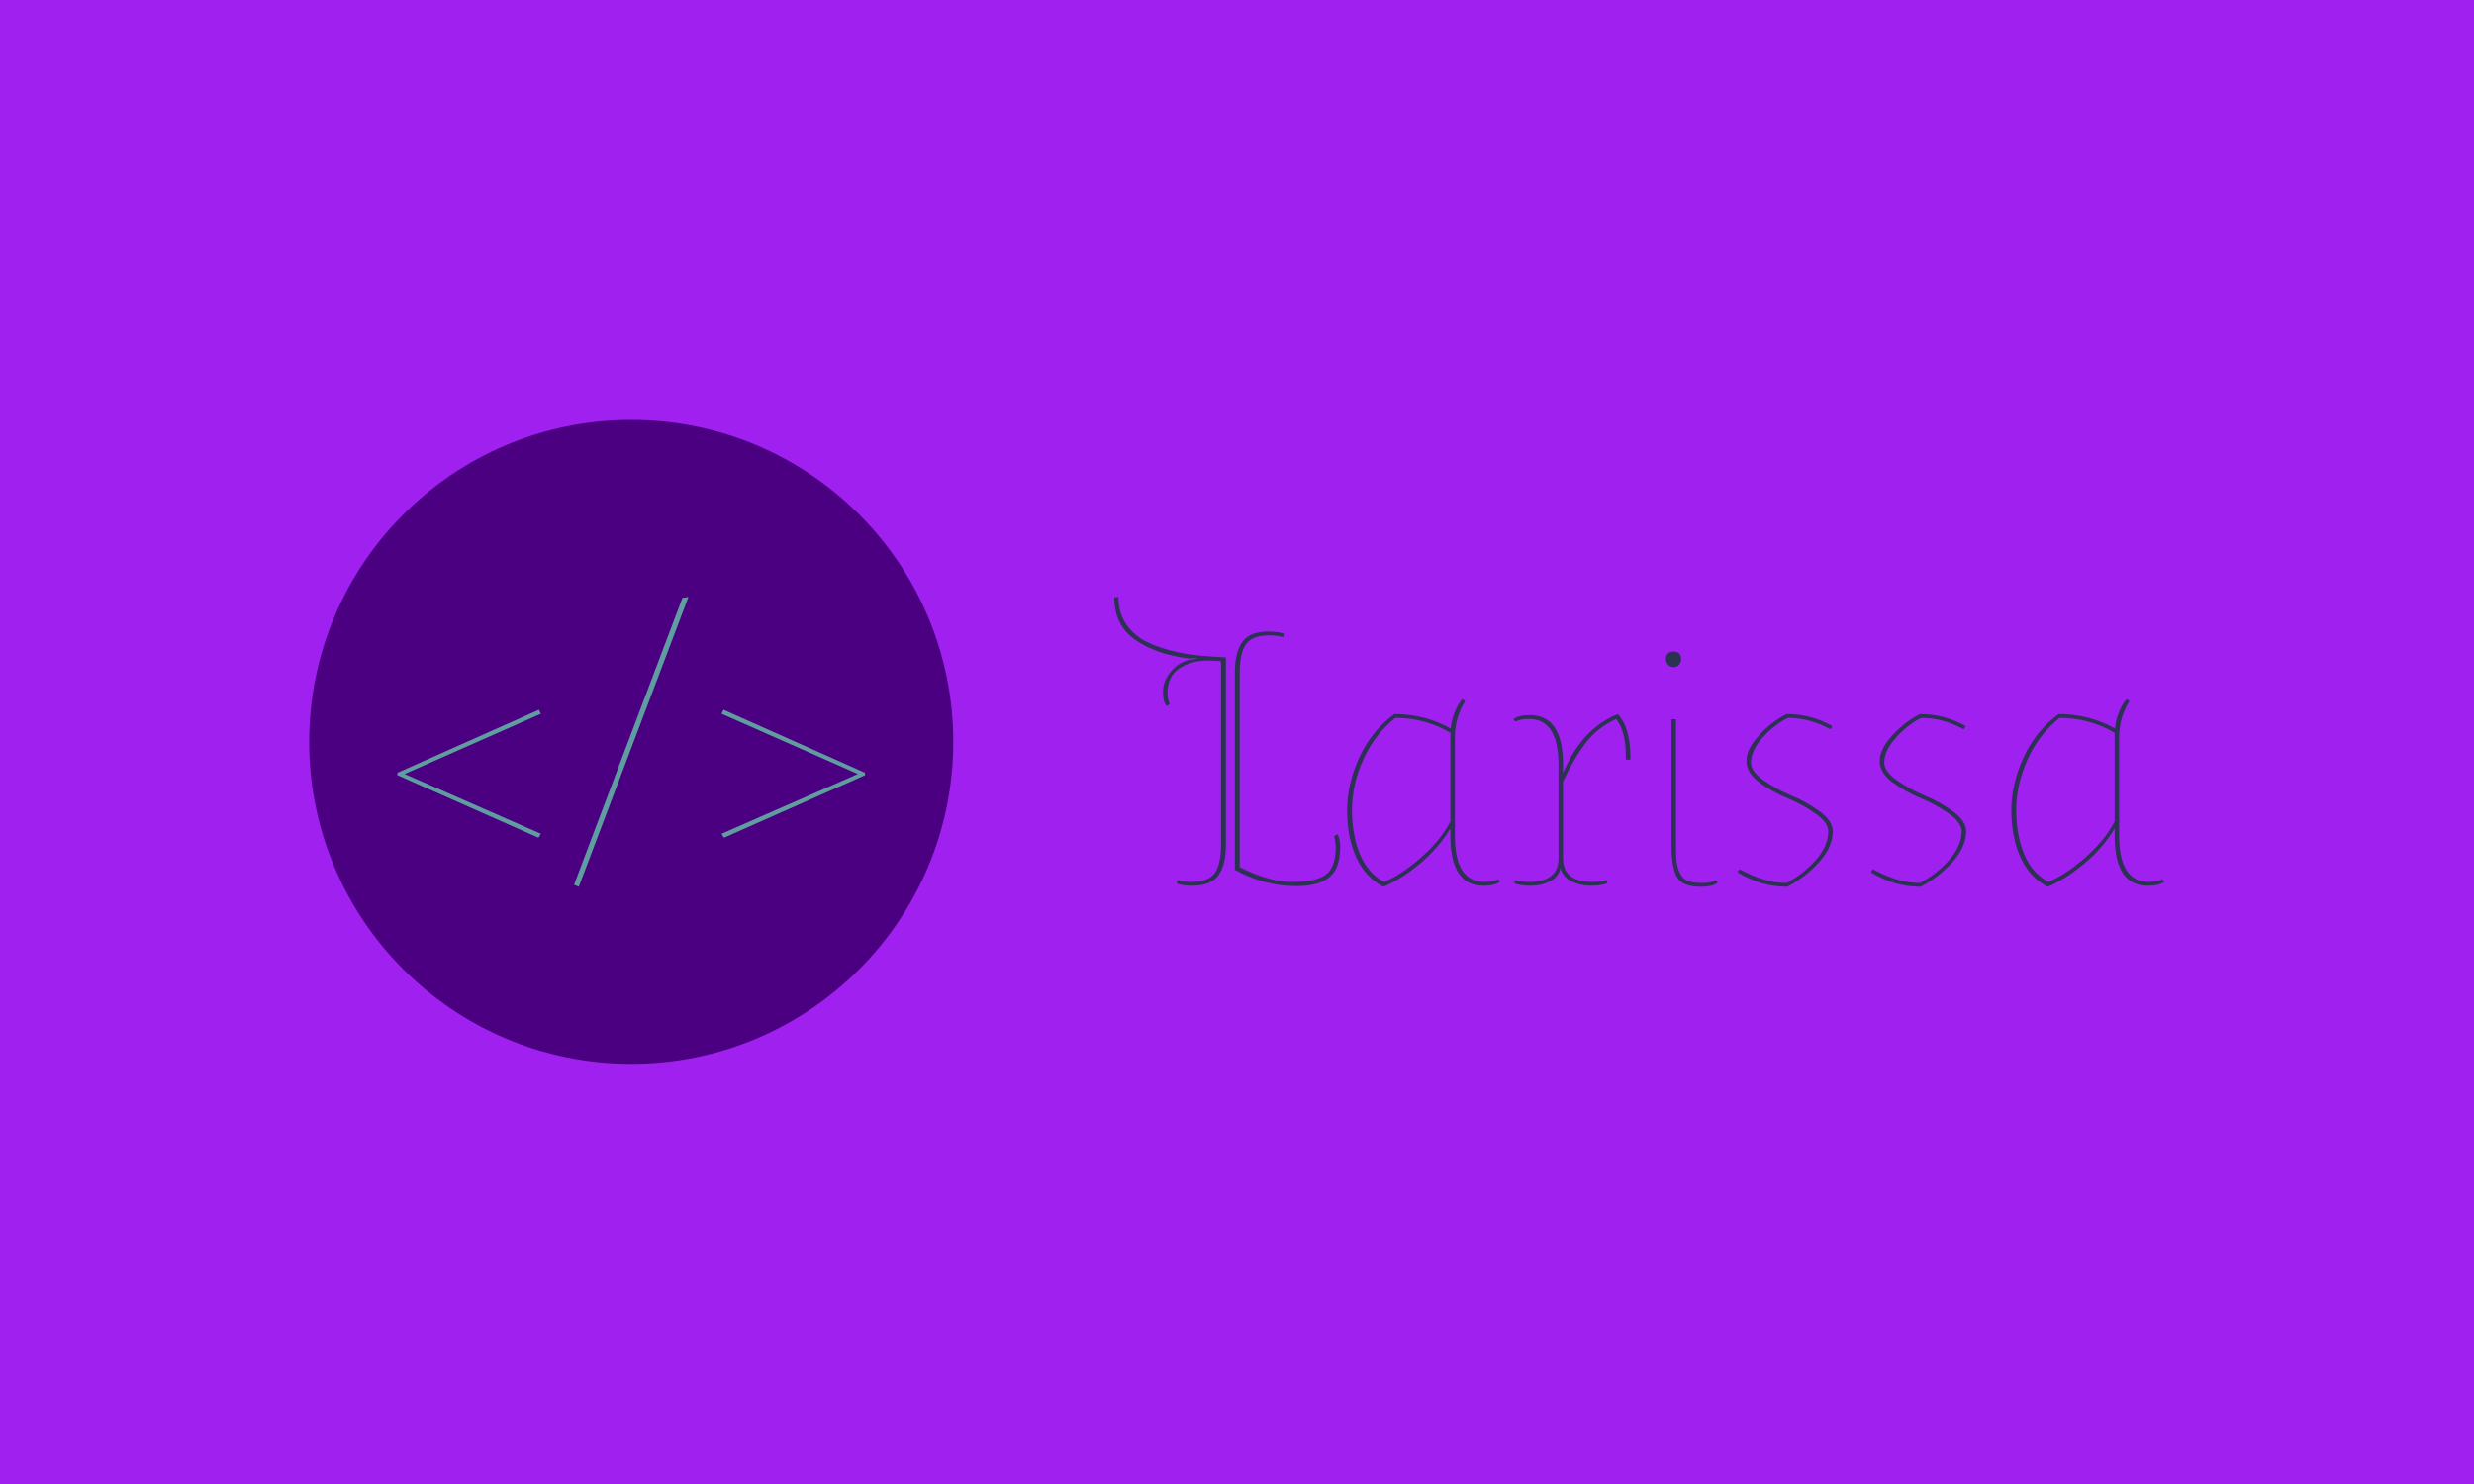 <svg xmlns="http://www.w3.org/2000/svg" version="1.1" xmlns:xlink="http://www.w3.org/1999/xlink" xmlns:svgjs="http://svgjs.dev/svgjs" width="100%" height="100%" viewBox="0 0 1000 600"><rect width="1000" height="600" x="0" y="0" fill="#A020F0&#9;"/><g><circle r="166.667" cx="326.692" cy="348.914" fill="&#9;#4B0082" transform="matrix(0.781,0,0,0.781,0,27.454)"/><path d="M278.717 398.551L205.666 366.138L205.666 364.906L278.918 332.292L279.95 334.356L209.392 365.536L279.95 396.488L278.717 398.551ZM299.552 423.914L297.088 422.883L353.201 274.316L356.297 273.914L299.552 423.914ZM374.466 332.292L447.718 364.906L447.718 366.138L374.667 398.551L373.434 396.488L443.992 365.536L373.434 334.356L374.466 332.292Z " fill="#5f9ea0" transform="matrix(0.781,0,0,0.781,0,27.454)"/><path d="M631.94 402.113L631.94 402.113L631.94 307.162L626.402 306.814Q625.682 306.814 624.962 306.814L624.962 306.814Q616.371 306.814 610.312 310.936Q604.229 315.033 604.229 323.451L604.229 323.451Q604.229 326.828 605.297 329.336L605.297 329.336L603.856 330.403Q601.895 328.268 601.895 323.004Q601.895 317.715 605.644 312.898Q609.418 308.056 615.303 306.467L615.303 306.467Q615.477 306.467 619.425 305.921L619.425 305.921L619.425 305.573L615.303 305.747Q598.145 303.587 587.419 295.988Q576.692 288.39 576.692 274.088L576.692 274.088L578.827 273.914Q578.827 282.133 582.949 288.142Q587.071 294.126 594.222 297.528L594.222 297.528Q607.432 303.587 626.402 304.679L626.402 304.679L634.447 305.201L634.447 402.113Q634.447 412.84 630.499 418.104Q626.576 423.368 617.091 423.368L617.091 423.368Q612.274 423.368 609.046 422.3L609.046 422.3L609.418 420.513Q613.342 421.406 616.57 421.406L616.57 421.406Q625.508 421.406 628.712 416.763Q631.94 412.12 631.94 402.113ZM641.599 313.072L641.599 313.072L641.599 413.734Q656.596 421.406 669.036 421.406Q681.451 421.406 686.368 417.483Q691.284 413.535 691.284 403.529L691.284 403.529Q691.284 400.325 690.39 397.644L690.39 397.644L692.352 396.75Q693.618 399.779 693.618 403.529L693.618 403.529Q693.618 414.255 688.081 418.899Q682.519 423.567 671.097 423.567L671.097 423.567Q654.461 423.567 639.091 415.149L639.091 415.149L639.091 313.072Q639.091 302.345 643.014 297.081Q646.962 291.792 656.422 291.792L656.422 291.792Q661.264 291.792 664.467 292.86L664.467 292.86L664.12 294.648Q660.172 293.754 656.968 293.754L656.968 293.754Q648.03 293.754 644.802 298.422Q641.599 303.065 641.599 313.072ZM752.963 346.493L752.963 346.493L752.963 397.644Q752.963 421.406 768.332 421.406L768.332 421.406Q773.001 421.406 775.31 419.991L775.31 419.991L776.378 421.233Q773.696 423.368 767.811 423.368L767.811 423.368Q750.653 423.368 750.653 397.644L750.653 397.644L750.653 393.696Q744.57 403.901 734.638 412.12Q724.73 420.339 715.965 423.914L715.965 423.914Q706.48 418.899 701.837 408.544Q697.194 398.165 697.194 384.409Q697.194 370.628 703.525 356.872Q709.882 343.116 721.676 334.525L721.676 334.525Q737.593 334.525 750.827 342.024L750.827 342.024Q751.721 333.085 756.712 326.828L756.712 326.828L758.326 327.722Q752.963 336.313 752.963 346.493ZM722.223 336.487Q711.322 345.078 705.512 358.114Q699.701 371.175 699.701 384.136Q699.701 397.098 703.798 407.03Q707.92 416.937 716.313 421.406L716.313 421.406Q724.532 418.203 735.01 409.165Q745.464 400.127 750.653 390.12L750.653 390.12L750.653 344.184Q737.419 336.487 722.223 336.487L722.223 336.487ZM808.93 369.387L808.93 409.264Q808.93 421.406 824.3 421.406L824.3 421.406Q827.528 421.406 831.451 420.513L831.451 420.513L831.799 422.127Q828.596 423.368 823.232 423.368Q817.869 423.368 813.226 421.059Q808.558 418.725 807.664 414.081L807.664 414.081Q806.77 418.725 802.226 421.059Q797.657 423.368 792.294 423.368Q786.93 423.368 783.727 422.127L783.727 422.127L784.075 420.513Q787.998 421.406 791.226 421.406L791.226 421.406Q806.596 421.406 806.596 409.264L806.596 409.264L806.596 360.796Q806.596 337.033 791.226 337.033L791.226 337.033Q786.583 337.033 784.249 338.448L784.249 338.448L783.181 337.207Q785.863 335.071 791.772 335.071L791.772 335.071Q808.93 335.071 808.93 360.796L808.93 360.796L808.93 365.091Q818.763 341.85 837.361 334.525L837.361 334.525Q843.792 341.85 843.792 356.525L843.792 356.525Q843.792 357.419 843.792 358.114L843.792 358.114L841.458 358.114Q841.458 357.22 841.458 356.326L841.458 356.326Q841.458 343.638 836.467 337.033L836.467 337.033Q826.808 341.502 820.824 349.274Q814.815 357.046 808.93 369.387L808.93 369.387ZM865.071 402.113L865.071 402.113L865.071 337.207L867.381 337.207L867.381 401.567Q867.381 407.477 867.654 410.407Q867.927 413.361 869.268 416.49Q870.609 419.619 873.365 420.786Q876.146 421.953 880.888 421.953Q885.631 421.953 887.94 420.513L887.94 420.513L889.008 421.779Q886.326 423.914 880.441 423.914L880.441 423.914Q870.782 423.914 867.927 418.899Q865.071 413.908 865.071 402.113ZM870.062 306.094L870.062 306.094Q870.062 307.708 868.995 308.95Q867.927 310.216 866.139 310.216Q864.351 310.216 863.284 308.95Q862.191 307.708 862.191 306.094L862.191 306.094Q862.191 302.171 866.139 302.171Q870.062 302.171 870.062 306.094ZM906.19 359.728L906.19 359.728Q906.19 364.197 912.795 368.841Q919.4 373.509 927.371 376.811Q935.316 380.114 941.946 385.03Q948.551 389.946 948.551 395.136L948.551 395.136Q948.551 403.355 941.4 411.226Q934.249 419.097 924.962 423.914L924.962 423.914Q911.554 423.914 899.213 416.416L899.213 416.416L900.281 414.802Q913.342 421.953 924.59 421.953L924.59 421.953Q933.181 417.483 939.711 410.158Q946.217 402.809 946.217 395.136L946.217 395.136Q946.217 390.667 939.612 386.023Q933.007 381.355 925.037 378.053Q917.091 374.75 910.461 369.834Q903.856 364.917 903.856 358.76Q903.856 352.577 910.561 345.351Q917.265 338.101 924.764 334.525L924.764 334.525Q937.477 334.525 948.377 340.782L948.377 340.782L947.309 342.396Q936.583 336.487 925.31 336.487L925.31 336.487Q918.159 340.062 912.175 346.766Q906.19 353.471 906.19 359.728ZM975.194 359.728L975.194 359.728Q975.194 364.197 981.799 368.841Q988.428 373.509 996.374 376.811Q1004.32 380.114 1010.95 385.03Q1017.554 389.946 1017.554 395.136L1017.554 395.136Q1017.554 403.355 1010.403 411.226Q1003.252 419.097 993.966 423.914L993.966 423.914Q980.557 423.914 968.217 416.416L968.217 416.416L969.284 414.802Q982.345 421.953 993.593 421.953L993.593 421.953Q1002.184 417.483 1008.715 410.158Q1015.245 402.809 1015.245 395.136L1015.245 395.136Q1015.245 390.667 1008.616 386.023Q1002.011 381.355 994.04 378.053Q986.094 374.75 979.49 369.834Q972.86 364.917 972.86 358.76Q972.86 352.577 979.564 345.351Q986.268 338.101 993.792 334.525L993.792 334.525Q1006.48 334.525 1017.381 340.782L1017.381 340.782L1016.313 342.396Q1005.586 336.487 994.313 336.487L994.313 336.487Q987.162 340.062 981.178 346.766Q975.194 353.471 975.194 359.728ZM1096.763 346.493L1096.763 346.493L1096.763 397.644Q1096.763 421.406 1112.133 421.406L1112.133 421.406Q1116.776 421.406 1119.11 419.991L1119.11 419.991L1120.178 421.233Q1117.497 423.368 1111.587 423.368L1111.587 423.368Q1094.429 423.368 1094.429 397.644L1094.429 397.644L1094.429 393.696Q1088.346 403.901 1078.438 412.12Q1068.506 420.339 1059.741 423.914L1059.741 423.914Q1050.281 418.899 1045.638 408.544Q1040.969 398.165 1040.969 384.409Q1040.969 370.628 1047.326 356.872Q1053.683 343.116 1065.477 334.525L1065.477 334.525Q1081.393 334.525 1094.603 342.024L1094.603 342.024Q1095.497 333.085 1100.513 326.828L1100.513 326.828L1102.127 327.722Q1096.763 336.313 1096.763 346.493ZM1065.998 336.487Q1055.098 345.078 1049.288 358.114Q1043.477 371.175 1043.477 384.136Q1043.477 397.098 1047.599 407.03Q1051.696 416.937 1060.114 421.406L1060.114 421.406Q1068.332 418.203 1078.786 409.165Q1089.24 400.127 1094.429 390.12L1094.429 390.12L1094.429 344.184Q1081.195 336.487 1065.998 336.487L1065.998 336.487Z " fill="#2b3252" transform="matrix(0.781,0,0,0.781,0,27.454)"/></g></svg>